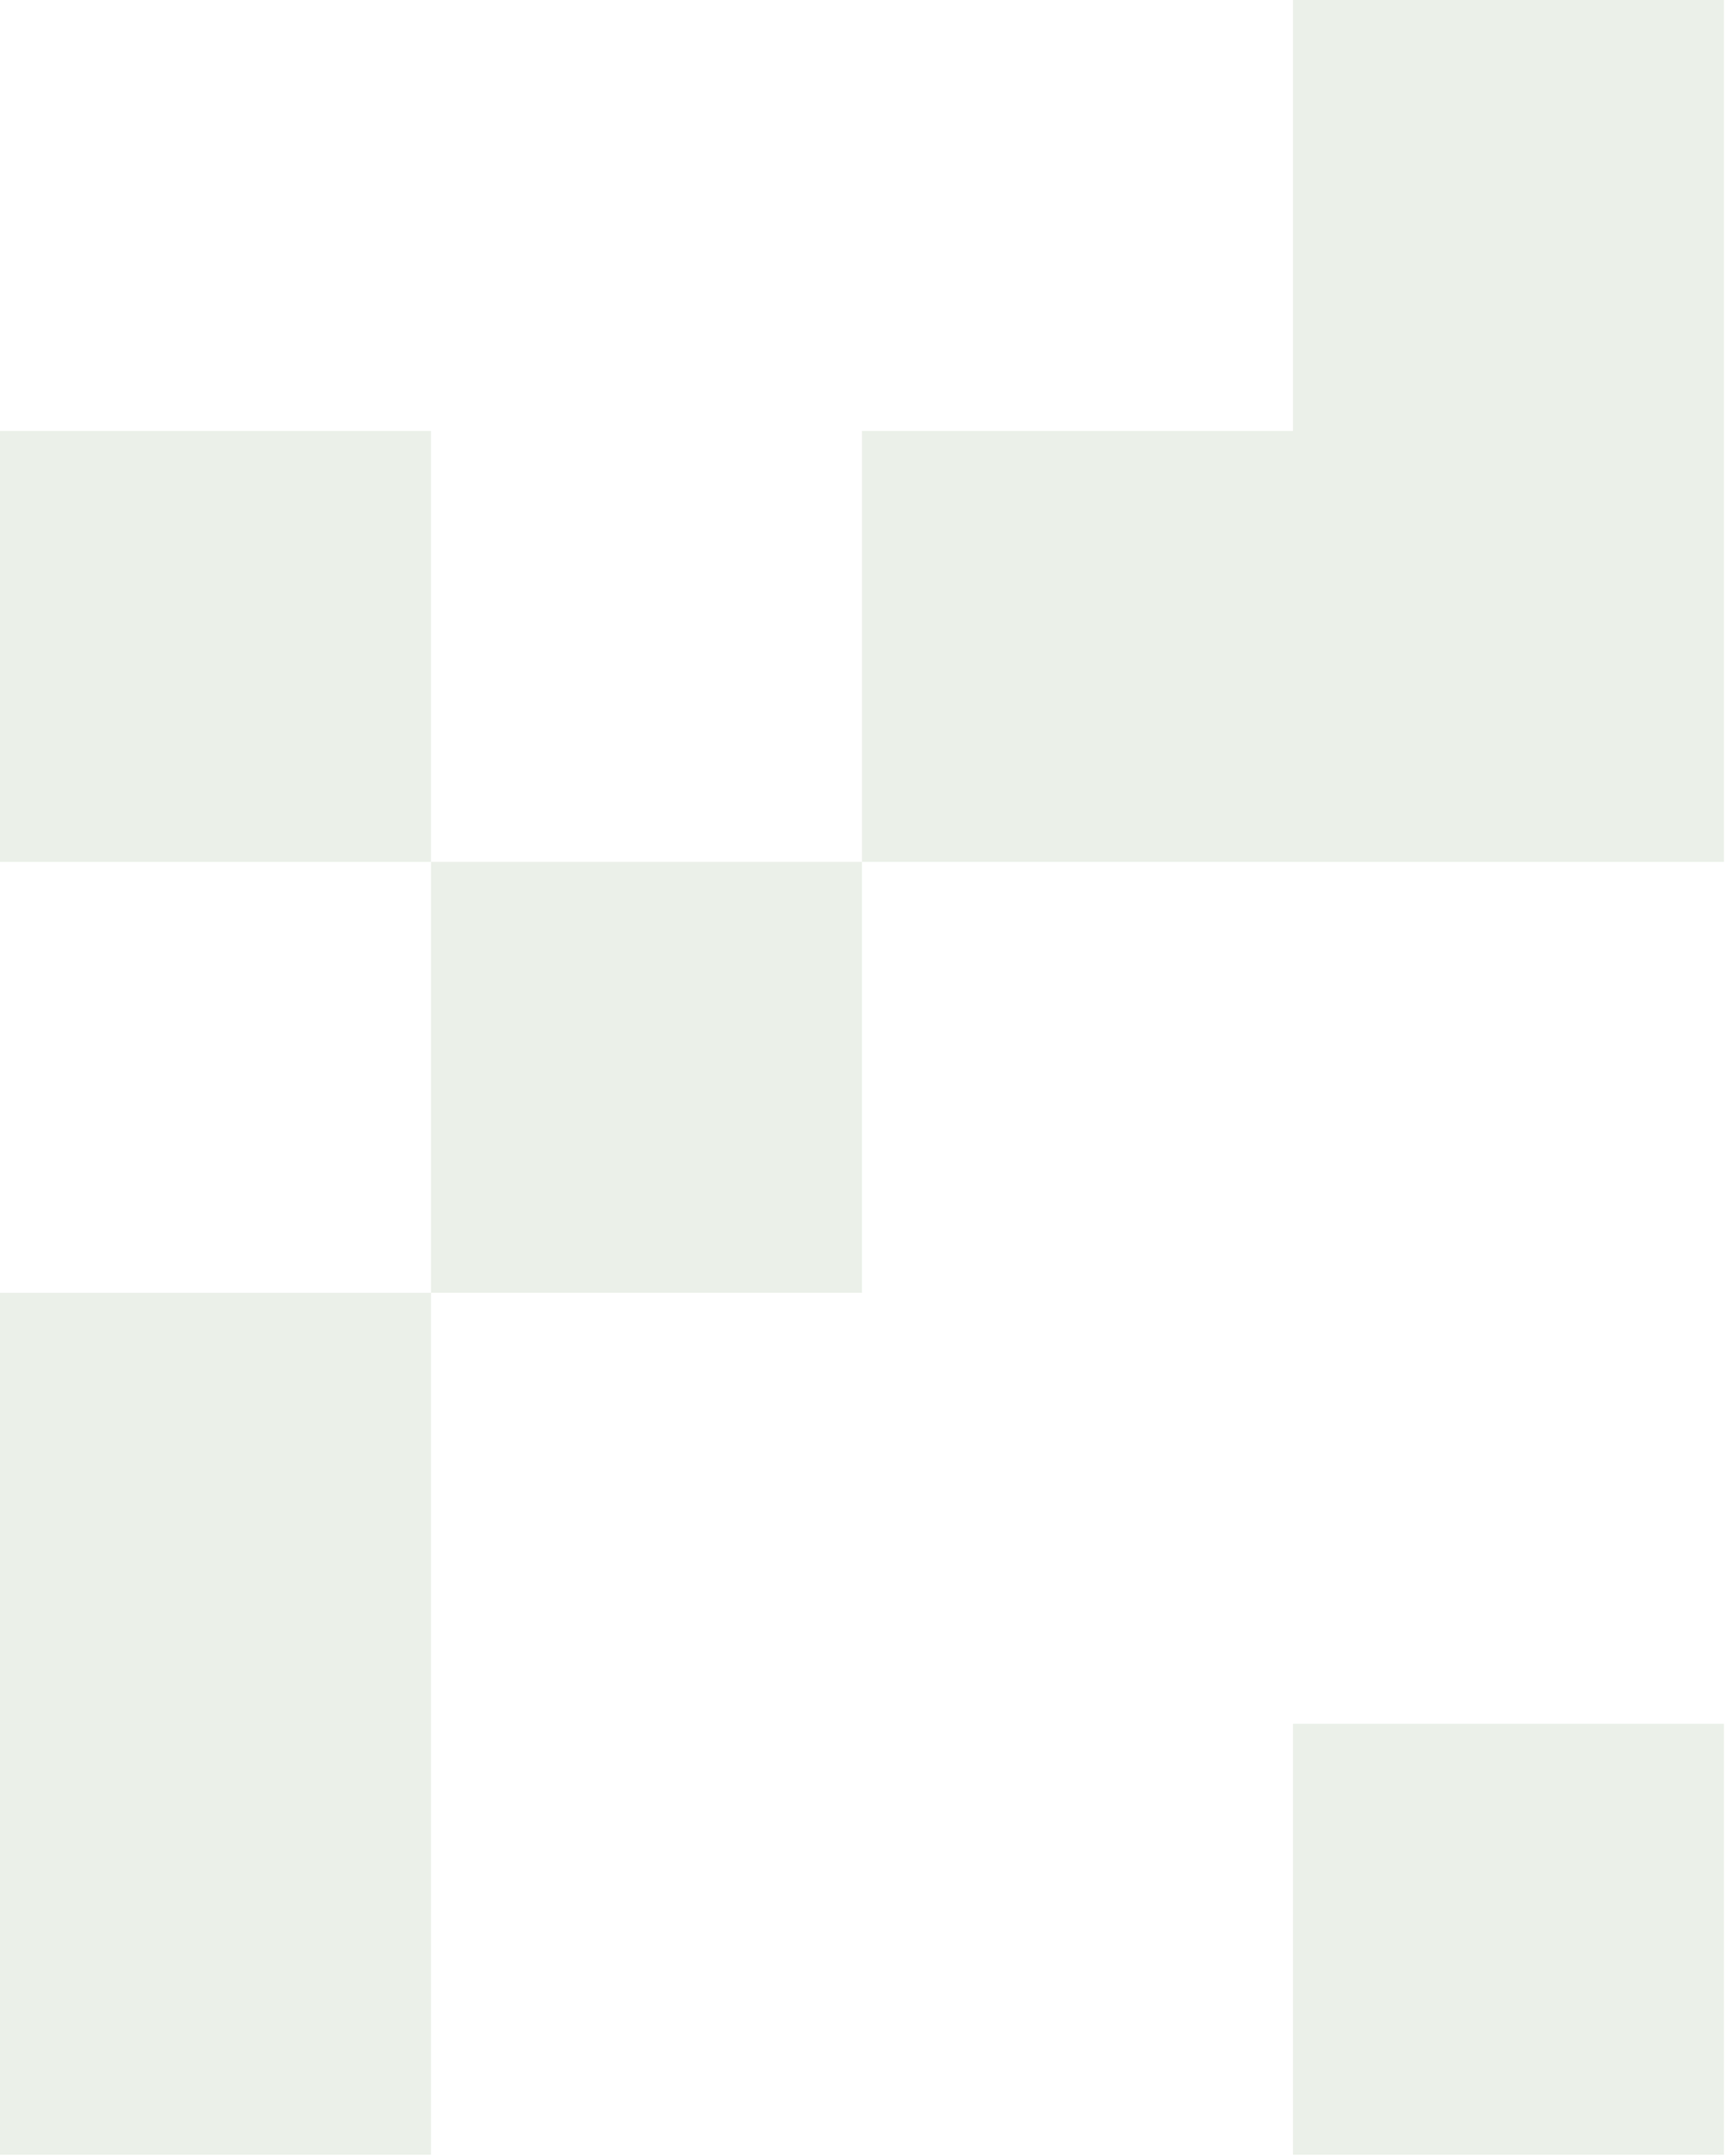 <svg width="320" height="400" viewBox="0 0 320 400" fill="none" xmlns="http://www.w3.org/2000/svg">
<g opacity="0.1">
<path d="M319.809 79.952H239.857L239.857 0H319.809V79.952Z" fill="#336622"/>
<path d="M159.905 239.857L79.952 239.857L79.952 159.905H159.905L159.905 239.857Z" fill="#336622"/>
<path d="M239.857 159.905L159.905 159.905V79.952L239.857 79.952L239.857 159.905Z" fill="#336622"/>
<path d="M79.952 319.809H0V239.857L79.952 239.857V319.809Z" fill="#336622"/>
</g>
<g opacity="0.1">
<path d="M319.809 159.906H239.857L239.857 79.954H319.809V159.906Z" fill="url(#paint0_linear_131_13)"/>
<path d="M79.952 399.763H0V319.81L79.952 319.81V399.763Z" fill="url(#paint1_linear_131_13)"/>
<path d="M0 159.906H79.952V79.954H0V159.906Z" fill="url(#paint2_linear_131_13)"/>
<path d="M239.857 399.763H319.809V319.81H239.857V399.763Z" fill="url(#paint3_linear_131_13)"/>
</g>
<defs>
<linearGradient id="paint0_linear_131_13" x1="159.905" y1="399.763" x2="159.905" y2="79.954" gradientUnits="userSpaceOnUse">
<stop stop-color="#336622"/>
<stop offset="1" stop-color="#336622"/>
</linearGradient>
<linearGradient id="paint1_linear_131_13" x1="159.905" y1="399.763" x2="159.905" y2="79.954" gradientUnits="userSpaceOnUse">
<stop stop-color="#336622"/>
<stop offset="1" stop-color="#336622"/>
</linearGradient>
<linearGradient id="paint2_linear_131_13" x1="159.905" y1="399.763" x2="159.905" y2="79.954" gradientUnits="userSpaceOnUse">
<stop stop-color="#336622"/>
<stop offset="1" stop-color="#336622"/>
</linearGradient>
<linearGradient id="paint3_linear_131_13" x1="159.905" y1="399.763" x2="159.905" y2="79.954" gradientUnits="userSpaceOnUse">
<stop stop-color="#336622"/>
<stop offset="1" stop-color="#336622"/>
</linearGradient>
</defs>
</svg>
